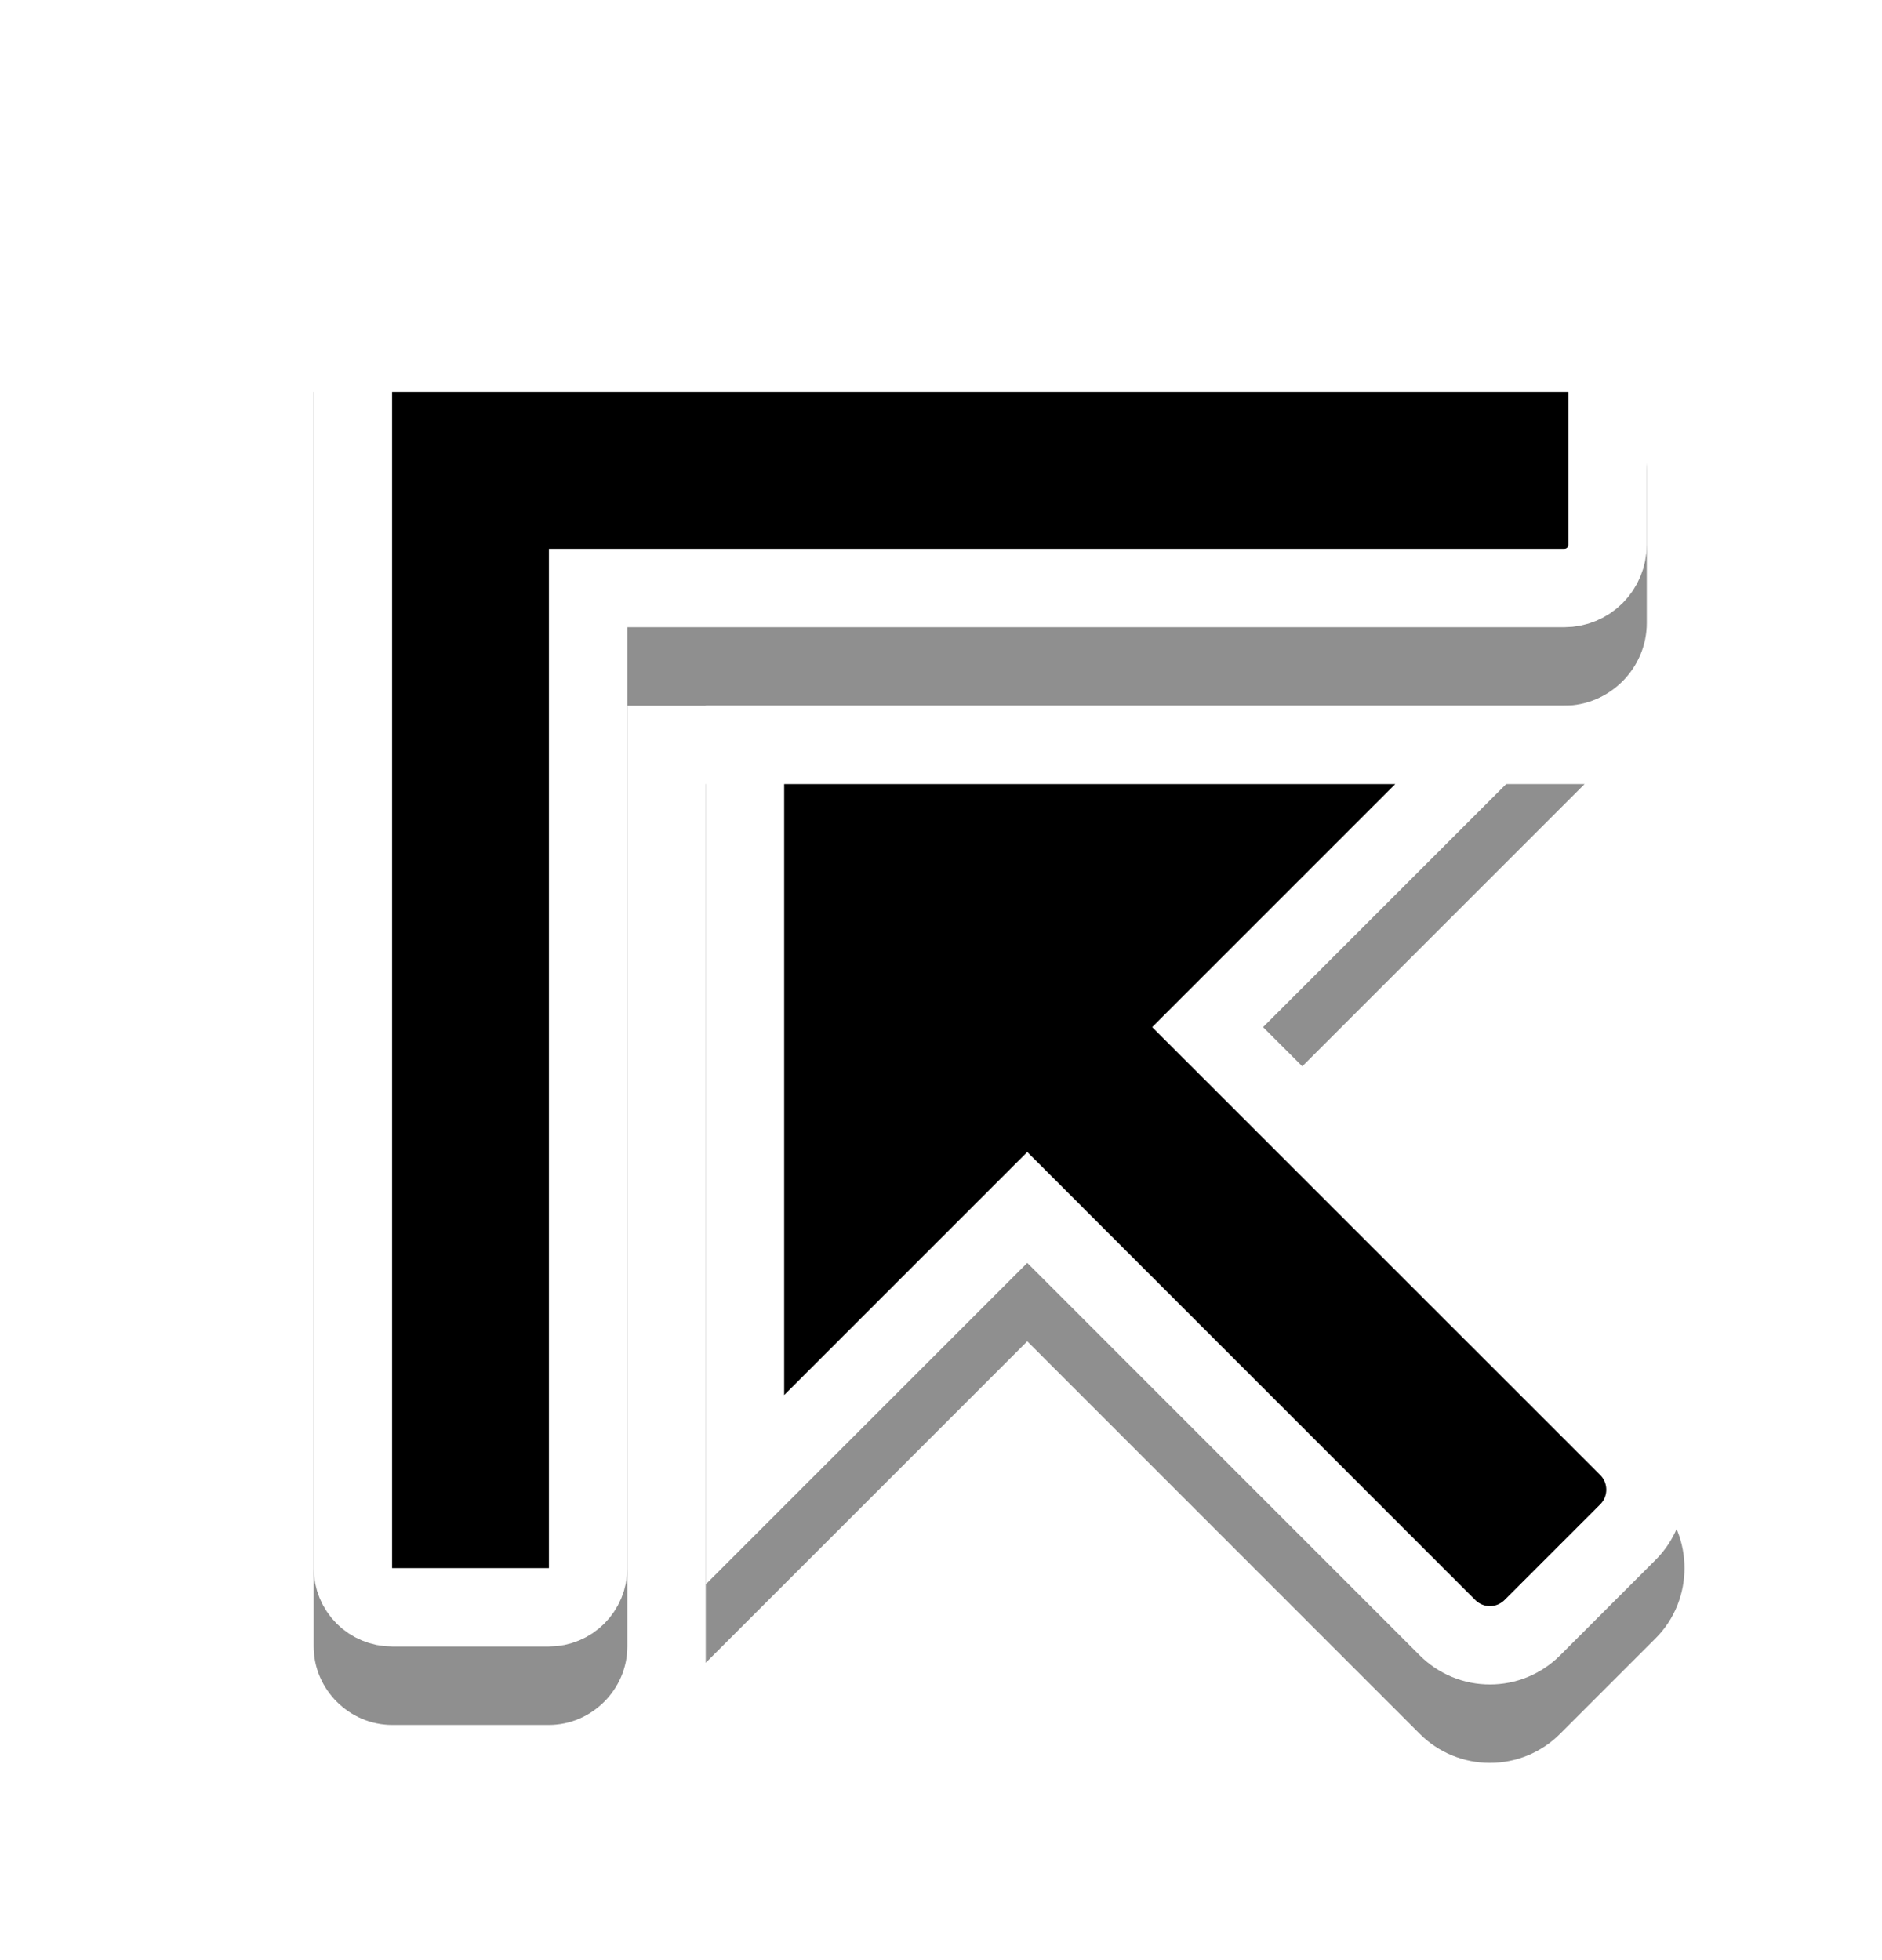 <svg width="24" height="25" viewBox="0 0 24 25" fill="none" xmlns="http://www.w3.org/2000/svg">
<g opacity="0.2" filter="url(#filter0_f_2_3269)">
<path d="M4 5V21C4 21.546 4.454 22 5 22H7C7.546 22 8 21.546 8 21V9H19.949C20.524 9 21 8.524 21 7.949V6C21 5.454 20.546 5 20 5H4ZM9 10V21.207L13.1 17.107L18.105 22.113C18.343 22.351 18.664 22.484 19 22.484C19.336 22.484 19.657 22.351 19.895 22.113L21.113 20.895C21.604 20.405 21.604 19.595 21.113 19.105L16.107 14.1L20.207 10H9Z" fill="black"/>
</g>
<g opacity="0.3" filter="url(#filter1_f_2_3269)">
<path d="M4 5V21C4 21.546 4.454 22 5 22H7C7.546 22 8 21.546 8 21V9H19.949C20.524 9 21 8.524 21 7.949V6C21 5.454 20.546 5 20 5H4ZM9 10V21.207L13.1 17.107L18.105 22.113C18.343 22.351 18.664 22.484 19 22.484C19.336 22.484 19.657 22.351 19.895 22.113L21.113 20.895C21.604 20.405 21.604 19.595 21.113 19.105L16.107 14.1L20.207 10H9Z" fill="black"/>
</g>
<path d="M19 20.984C18.899 20.984 18.8 20.965 18.707 20.926C18.614 20.887 18.53 20.831 18.459 20.76L13.1 15.4L9.5 19V9.5H19L15.4 13.1L20.76 18.459C20.831 18.53 20.887 18.614 20.926 18.707C20.964 18.8 20.984 18.899 20.984 19C20.984 19.101 20.964 19.2 20.926 19.293C20.887 19.386 20.831 19.47 20.76 19.541L19.541 20.76C19.47 20.831 19.386 20.887 19.293 20.926C19.2 20.965 19.101 20.984 19 20.984ZM5 20.5C4.867 20.5 4.74 20.447 4.646 20.354C4.553 20.26 4.5 20.133 4.5 20V4.5H20C20.133 4.5 20.26 4.553 20.353 4.647C20.447 4.74 20.5 4.867 20.5 5V6.949C20.5 7.095 20.442 7.235 20.339 7.339C20.235 7.442 20.095 7.5 19.949 7.5H7.5V20C7.5 20.133 7.447 20.26 7.353 20.354C7.26 20.447 7.133 20.5 7 20.5H5Z" fill="black" stroke="white"/>
<defs>
<filter id="filter0_f_2_3269" x="2" y="3" width="21.482" height="21.484" filterUnits="userSpaceOnUse" color-interpolation-filters="sRGB">
<feFlood flood-opacity="0" result="BackgroundImageFix"/>
<feBlend mode="normal" in="SourceGraphic" in2="BackgroundImageFix" result="shape"/>
<feGaussianBlur stdDeviation="1" result="effect1_foregroundBlur_2_3269"/>
</filter>
<filter id="filter1_f_2_3269" x="2.8" y="3.8" width="19.881" height="19.884" filterUnits="userSpaceOnUse" color-interpolation-filters="sRGB">
<feFlood flood-opacity="0" result="BackgroundImageFix"/>
<feBlend mode="normal" in="SourceGraphic" in2="BackgroundImageFix" result="shape"/>
<feGaussianBlur stdDeviation="0.6" result="effect1_foregroundBlur_2_3269"/>
</filter>
</defs>
</svg>

